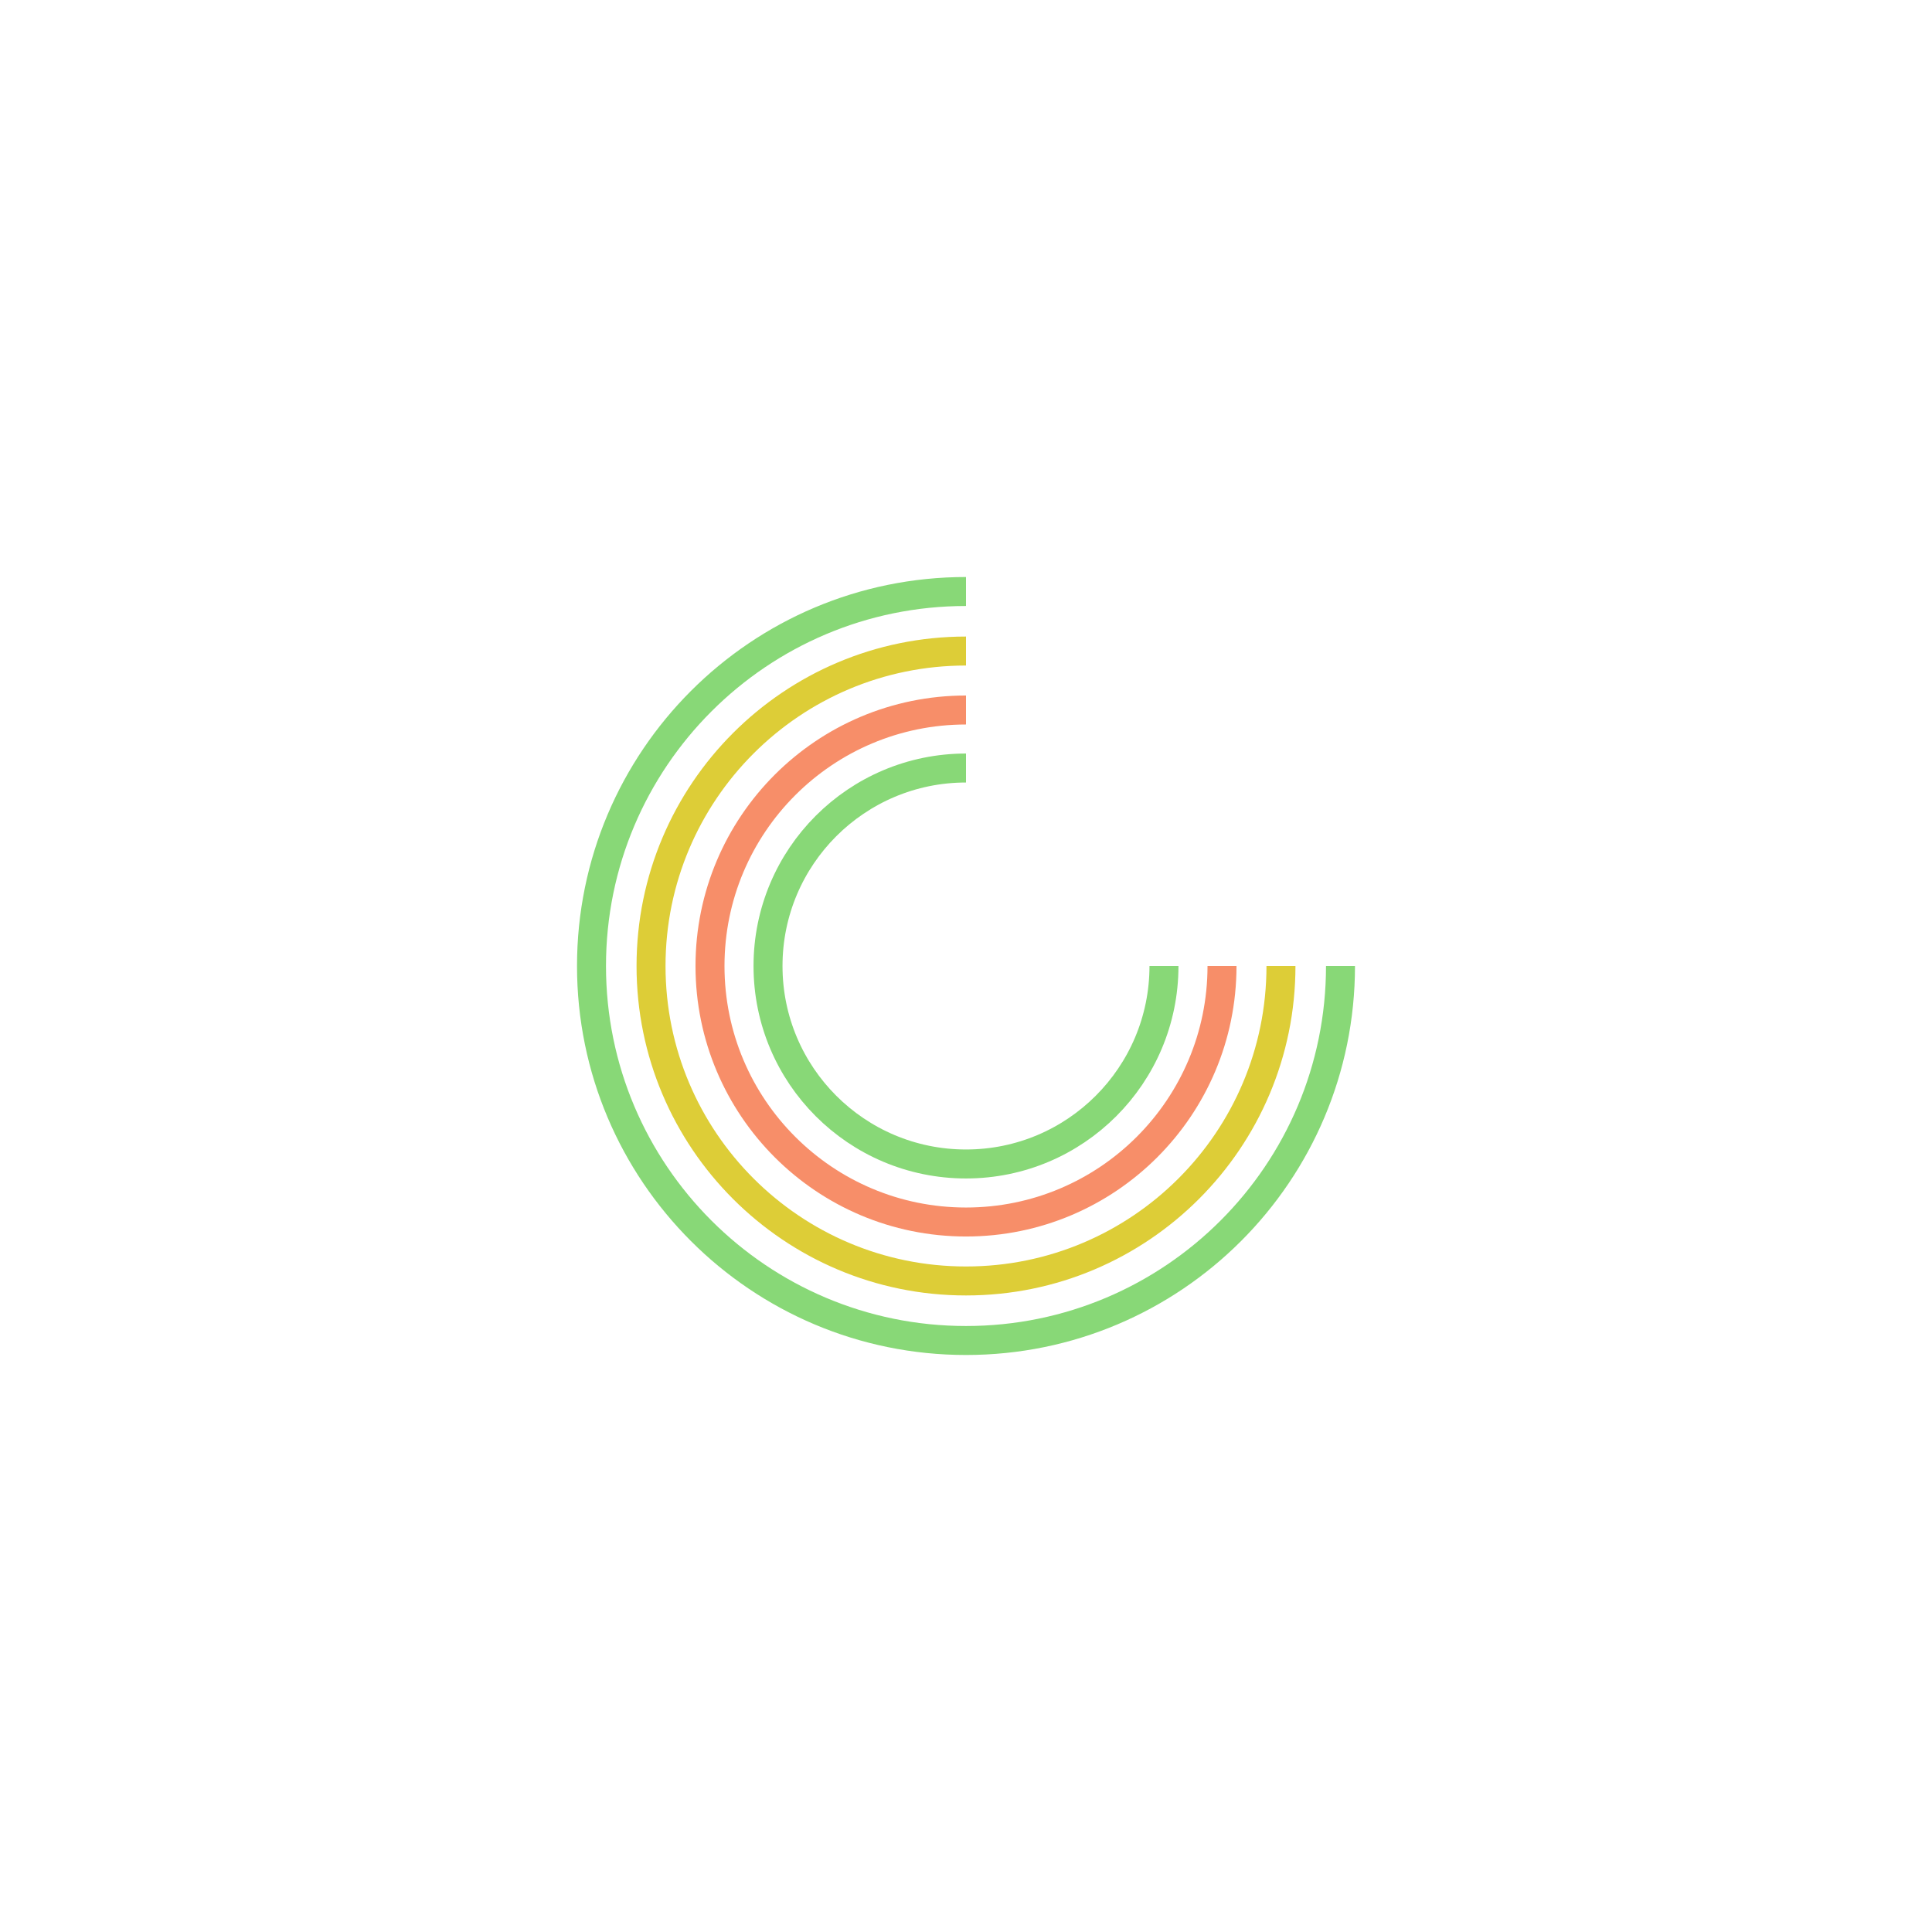 <svg version="1.1" id="Layer_1" xmlns="http://www.w3.org/2000/svg" xmlns:xlink="http://www.w3.org/1999/xlink" x="0px" y="0px"
    width="200px" height="200px" viewBox="0 0 200 200" enable-background="new 0 0 200 200" xml:space="preserve">
<g>
   <path fill="none" stroke="#88D877" stroke-width="3" stroke-miterlimit="10" d="M138.768,100c0,21.411-17.356,38.768-38.768,38.768
      c-21.411,0-38.768-17.356-38.768-38.768c0-21.411,17.357-38.768,38.768-38.768"/>

    <animateTransform  fill="remove" type="rotate" to="360 100 100" restart="always" calcMode="linear" attributeName="transform" accumulate="none" dur="4s" additive="replace" from="0 100 100" repeatCount="indefinite" attributeType="xml">
    </animateTransform>
</g>
<g>
   <path fill="none" stroke="#DDCD37" stroke-width="3" stroke-miterlimit="10" d="M132.605,100c0,18.008-14.598,32.605-32.605,32.605
      c-18.007,0-32.605-14.598-32.605-32.605c0-18.007,14.598-32.605,32.605-32.605"/>

    <animateTransform  fill="remove" type="rotate" to="360 100 100" restart="always" calcMode="linear" attributeName="transform" accumulate="none" dur="2s" additive="replace" from="0 100 100" repeatCount="indefinite" attributeType="xml">
    </animateTransform>

</g>
<g>
   <path fill="none" stroke="#F78E69" stroke-width="3" stroke-miterlimit="10" d="M126.502,100c0,14.638-11.864,26.502-26.502,26.502
      c-14.636,0-26.501-11.864-26.501-26.502c0-14.636,11.865-26.501,26.501-26.501"/>

    <animateTransform  fill="remove" type="rotate" to="360 100 100" restart="always" calcMode="linear" attributeName="transform" accumulate="none" dur="1s" additive="replace" from="0 100 100" repeatCount="indefinite" attributeType="xml">
    </animateTransform>
</g>
<g>
   <path fill="none" stroke="#88D877" stroke-width="3" stroke-miterlimit="10" d="M120.494,100c0,11.32-9.174,20.494-20.494,20.494
      c-11.319,0-20.495-9.174-20.495-20.494c0-11.319,9.176-20.495,20.495-20.495"/>

    <animateTransform  fill="remove" type="rotate" to="360 100 100" restart="always" calcMode="linear" attributeName="transform" accumulate="none" dur="0.5s" additive="replace" from="0 100 100" repeatCount="indefinite" attributeType="xml">
    </animateTransform>
</g>
</svg>
